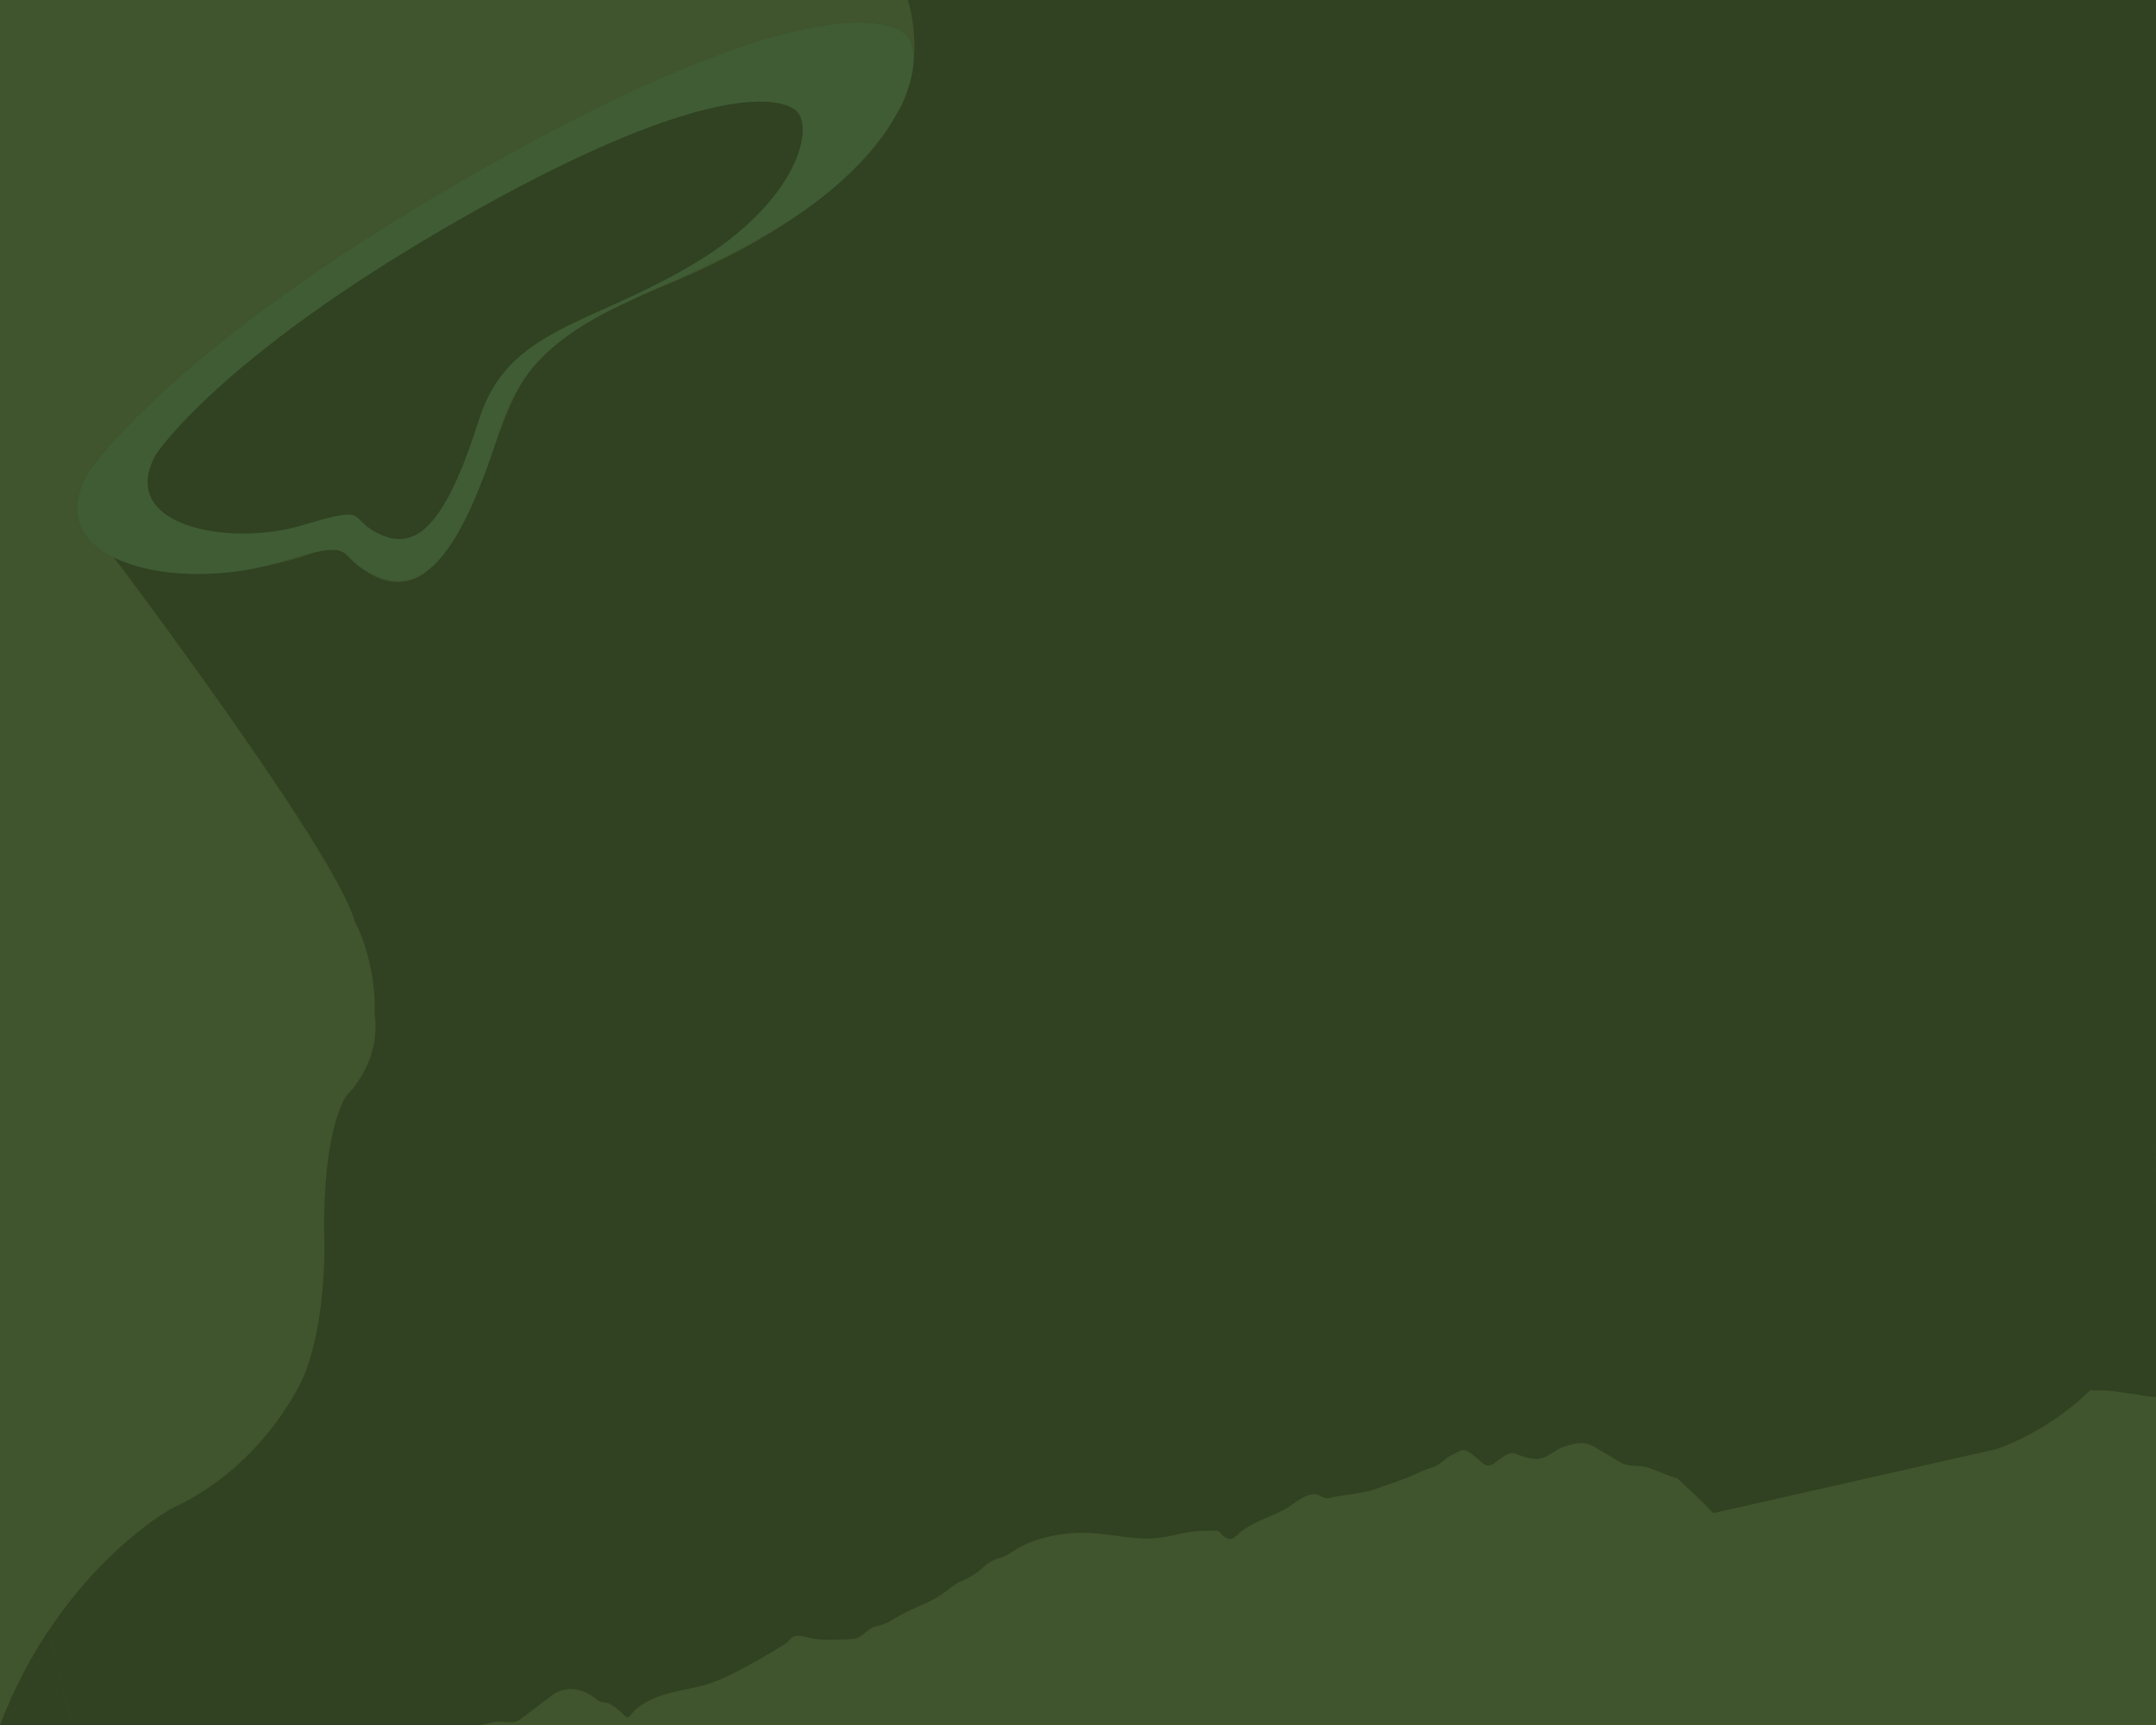 <?xml version="1.0" encoding="utf-8"?>
<!-- Generator: Adobe Illustrator 23.0.0, SVG Export Plug-In . SVG Version: 6.00 Build 0)  -->
<svg version="1.1" id="Layer_1" xmlns="http://www.w3.org/2000/svg" xmlns:xlink="http://www.w3.org/1999/xlink" x="0px" y="0px"
	 viewBox="0 0 1280 1024" style="enable-background:new 0 0 1280 1024;" xml:space="preserve">
<style type="text/css">
	.st0{fill:#40542D;}
	.st1{fill:#304221;}
	.st2{fill:none;}
	.st3{opacity:0.3;fill:#669966;enable-background:new    ;}
</style>
<g id="Layer_3">
	<rect class="st0" width="1280" height="1024"/>
</g>
<g>
	<path class="st1" d="M384.5,173.5c-0.2,0.1-0.3,0.1-0.5,0.2C385.8,172.9,386.1,172.8,384.5,173.5z"/>
	<path class="st1" d="M1276.9,678.7c0-0.2,0-0.5-0.1-0.7c0,0.3,0.1,0.8,0.1,1.5C1276.9,679.2,1276.9,679,1276.9,678.7z"/>
	<path class="st1" d="M1277.3,683.1c0-0.3,0-0.6-0.1-0.8C1277.2,682.2,1277.2,682.4,1277.3,683.1z"/>
	<path class="st1" d="M1276.8,677.7L1276.8,677.7L1276.8,677.7L1276.8,677.7z M1280,699.8c-0.1-7.2-0.2-11.6-0.2-11.6v27.2
		c0,0-0.1-0.8-0.4-5.5c0,0,0-0.1,0-0.4c0-0.1,0-0.2,0-0.3c0-0.2,0-0.4,0-0.5s0-0.2,0-0.3l0,0c0-0.1,0-0.3,0-0.4v-0.1v-0.1
		c0-0.1,0-0.2,0-0.3s0-0.2,0-0.3c0-0.5-0.1-1-0.1-1.6c0-0.3,0-0.5-0.1-0.8c0,0,0-0.2,0-0.5l0,0c-0.1-1.1-0.3-3.6-0.6-7.3
		c0-0.3-0.1-0.6-0.1-1c0-0.3-0.1-1.4-0.2-2.9c0-0.4-0.1-0.8-0.1-1.2c0-0.1,0-0.6-0.1-1.2c-0.1-0.8-0.1-1.5-0.2-2.3l-0.2-2.2
		c-0.1-1.5-0.2-2.6-0.3-3.2c0-0.1,0-0.2,0-0.3v-0.1c0-0.1,0-0.2,0-0.2v-0.1c-0.1-1.5-0.2-2.6-0.3-3.3c0-0.1,0-0.1,0-0.2v-0.1
		c0-0.1,0-0.2,0-0.3s0-0.2,0-0.3V678v-0.1c0-0.1,0-0.1,0-0.1l0,0v-0.1c0-0.3-0.1-0.6-0.1-0.8c0-0.1,0-0.1,0-0.2v-0.1
		c0-0.1,0-0.2,0-0.3l3.1,12.1L1280,0H539c0,0,13.1,39.3-8.7,70.9l0,0l0,0c-0.8,1.7-27.7,56.1-141.8,101c0,0-0.1,0-0.1,0.1
		c-1,0.4-1.9,0.7-2.8,1.1c0,0,0,0-0.1,0s-0.1,0.1-0.2,0.1s-0.1,0-0.2,0.1c-0.1,0-0.1,0-0.2,0.1c-0.1,0-0.2,0.1-0.2,0.1s0,0-0.1,0
		s-0.1,0.1-0.2,0.1c-0.8,0.3-2.2,0.8-4,1.6l0,0c-0.1,0-0.1,0-0.2,0.1c-14.6,6.2-45.3,20.9-63.8,42.8c-24.9,29.6-27.9,90-63.4,121.3
		c0,0-19.5,18.3-45.5-8.7c0,0-5-9-26-1c0,0-68,24-114,1c0,0,132,175,143,216c0,0,13,23,12,56c0,0,5,25-17,48c0,0-14,19-13,83
		c0,0,1.5,34.7-6.7,66.6c-1.4,5.6-3.2,11.1-5.3,16.4c0,0-22,53-79,79c0,0-38.6,21.1-72.7,72.4L43,1024h242.7
		c2.9-0.8,5.9-1.4,8.6-1.8c5.7-0.9,9.8,1.9,14.8-1.7c6.2-4.6,12.1-9.3,18.3-13.9c7.8-5.9,16.3-4.8,24.1,0.1c1.8,1.1,2.3,2.3,4.6,3.3
		c2,0.8,4.1,0.5,6,1.5c3.8,2,7,5.2,10,8.1c2-0.5,3.6-3.3,5.1-4.7c2.6-2.3,5.9-4.3,9-5.8c8.9-4.4,20.4-5.9,30.1-8.3
		c11.5-2.8,22.2-9.1,32.5-14.7c6.1-3.4,12.4-7.1,18.3-10.9c1-0.7,2.2-2.7,3.2-3.2c3.5-1.9,6.3-0.6,9.9,0.2c8.4,1.9,15.6,1,24.2,0.9
		c6-0.1,7.3-2.6,11.9-6c2.6-1.9,4.9-1.8,7.8-2.8c3.6-1.2,6.9-3.5,10.2-5.4c8.2-4.6,18-7.5,25.6-13c3.7-2.6,6.5-5.5,10.8-7.3
		c2.7-1.2,5.1-2.4,7.6-4c5.2-3.2,7.7-7.7,14.2-9.4c4.8-1.3,6.9-3.1,11.1-5.7c11-6.8,27.8-9.9,40.3-9.6c17.4,0.3,33.4,6.1,51,1.8
		c7.8-1.9,16.2-3.3,24.1-3c1.9,0.1,2.5-0.5,4.3,0.3c1.6,0.8,2.3,2.5,3.8,3.4c1.5,1,2.7,1.4,4.7,0.9c1.1-0.3,4.9-4.1,4.9-4.1
		c2.8-2.2,6-3.9,9.2-5.5c6.3-3.2,13-5.2,18.8-8.9c4.4-2.8,10.2-8,16-7.8c2.3,0.1,4.2,1.9,6.4,2.3c2.2,0.3,3.7-0.5,6-0.9
		c8.6-1.6,16.9-1.9,25.3-5.1c5.8-2.2,11.8-4,17.5-6.3c5-2.1,9.6-4.5,14.8-6.1c4.8-1.6,6.8-5,11.5-7.3c5.3-2.6,6.4-4.4,11.3-0.7
		c2.5,1.9,4.9,4,7.1,5.9c4.1,3.5,8-1.7,12.1-4.3c5.5-3.5,6.4-1.4,12.6,0.4c3.4,1,6.7,1.6,10.3,0.6c4.3-1.2,7.2-4.4,11.2-6
		c5.8-2.3,12.3-4.2,17.8-1.6c2.6,1.2,5.1,2.9,7.6,4.3c4.2,2.2,8.7,5.9,13.3,7.3c3.8,1.1,7.7,0.3,11.5,1.3c5.9,1.6,11.4,4.6,17.3,6.3
		c0.5,0.2,1,0.3,1.4,0.4c7.1,6.4,14.3,13.3,21.5,20.7l168-38c0,0,29.6-9.2,55.8-35c1.7,0.2,3.3,0.3,5,0.2c6.7-0.2,11.9,1,18.4,1.8
		c6.4,0.7,9.4,2,15.7,2C1282.2,829,1280.6,733.5,1280,699.8z M1276.8,677.7L1276.8,677.7L1276.8,677.7L1276.8,677.7z"/>
	<path class="st1" d="M28.8,967.9L43,1024H0C8.3,1002.3,18.4,983.6,28.8,967.9z"/>
	<path class="st1" d="M388.3,172c-1.3,0.5-2.6,1-3.8,1.5c-0.8,0.3-2.2,0.8-4,1.6C384.8,173.2,387.7,172.2,388.3,172z"/>
	<path class="st1" d="M1279.2,708.6c0-0.4-0.1-0.9-0.1-1.3c0-0.5-0.1-1.2-0.1-1.9c0-0.5-0.1-1-0.1-1.5c0.2,2.3-0.1-0.8-0.5-7.1
		c0-0.3-0.1-0.6-0.1-1c0-0.3-0.1-1.4-0.2-2.9c0-0.4-0.1-0.8-0.1-1.2c0,0.1,0-0.5-0.1-1.2c-0.1-0.8-0.1-1.5-0.2-2.3l-0.2-2.2
		c-0.2-2.3-0.3-3.7-0.3-3.9V682c-0.3-3.8-0.4-5.3-0.3-4.2c-0.1-0.7-0.1-1.2-0.1-1.7v-0.3l0,0c-0.1-1.6-0.1-1.6,0,0l3.1,12.1v27.2
		C1279.8,715.4,1279.7,714.5,1279.2,708.6z"/>
	<path class="st1" d="M1278.2,695.5c0,0.1,0,0.2,0,0.4C1278.3,696.1,1278.3,696,1278.2,695.5z"/>
	<path class="st1" d="M1279.2,708.3C1279.4,710.4,1279.4,710.4,1279.2,708.3L1279.2,708.3z"/>
	<path class="st1" d="M1279.1,707.3c0,0.4,0.1,0.7,0.1,1c0-0.4-0.1-0.8-0.1-1.3C1279.1,707.1,1279.1,707.2,1279.1,707.3z"/>
	<path class="st1" d="M1279.2,708.3C1279.4,710.4,1279.4,710.4,1279.2,708.3L1279.2,708.3z"/>
	<path class="st1" d="M1278.2,695.5c0,0.1,0,0.2,0,0.4C1278.3,696.1,1278.3,696,1278.2,695.5z"/>
	<path class="st1" d="M1279.2,708.6c0-0.4-0.1-0.9-0.1-1.3c0-0.5-0.1-1.2-0.1-1.9c0-0.5-0.1-1-0.1-1.5c0.2,2.3-0.1-0.8-0.5-7.1
		c0-0.3-0.1-0.6-0.1-1c0-0.3-0.1-1.4-0.2-2.9c0-0.4-0.1-0.8-0.1-1.2c0,0.1,0-0.5-0.1-1.2c-0.1-0.8-0.1-1.5-0.2-2.3l-0.2-2.2
		c-0.2-2.3-0.3-3.7-0.3-3.9V682c-0.3-3.8-0.4-5.3-0.3-4.2c-0.1-0.7-0.1-1.2-0.1-1.7v-0.3l0,0c-0.1-1.6-0.1-1.6,0,0l3.1,12.1v27.2
		C1279.8,715.4,1279.7,714.5,1279.2,708.6z"/>
	<path class="st1" d="M1279.1,707.3c0,0.4,0.1,0.7,0.1,1c0-0.4-0.1-0.8-0.1-1.3C1279.1,707.1,1279.1,707.2,1279.1,707.3z"/>
</g>
<g>
	<g>
		<path class="st2" d="M366.2,972.9c164.4-92.2,167.5-69,331.9-157.5s319.2,82.2,319.2,82.2l167.5-37.9c0,0,156.3-59,67.8-223.4
			C1164.1,472,856.9,435,790.6,393.9C724.2,352.8,641.2,164.3,537,19.8C435.8,30.3,69.2,243.3,53.4,300.2
			c-3.2,25.3,158,202.3,167.5,281.3s-28.5,44.3-28.5,129.6c0,85.4,0,132.8-94.8,186.5S-34,1122-34,1122S201.9,1065.1,366.2,972.9z"
			/>
		<path class="st1" d="M163.1,334.4c55.1-16.6,31.5-4.4,61.3,7.9s50.8-19.2,72.8-88.4s84.7-70.9,163.5-118.1s91-104.2,76.2-115.9
			C522.1,8.1,459.8,1,279.5,104.3S52,281.1,52,281.1C22.3,335.3,108,351,163.1,334.4z"/>
		<path class="st3" d="M163.1,334.4c55.1-16.6,31.5-4.4,61.3,7.9s50.8-19.2,72.8-88.4s84.7-70.9,163.5-118.1s91-104.2,76.2-115.9
			C522.1,8.1,459.8,1,279.5,104.3S52,281.1,52,281.1C22.3,335.3,108,351,163.1,334.4z"/>
		<path class="st1" d="M179.5,311.8c43.2-13,24.7-3.4,48,6.2s39.8-15.1,57-69.2c17.2-54.2,66.4-55.5,128.1-92.6s71.3-81.6,59.7-90.8
			s-60.4-14.8-201.7,66.2S92.4,270,92.4,270C69.1,312.5,136.3,324.8,179.5,311.8z"/>
	</g>
</g>
</svg>
